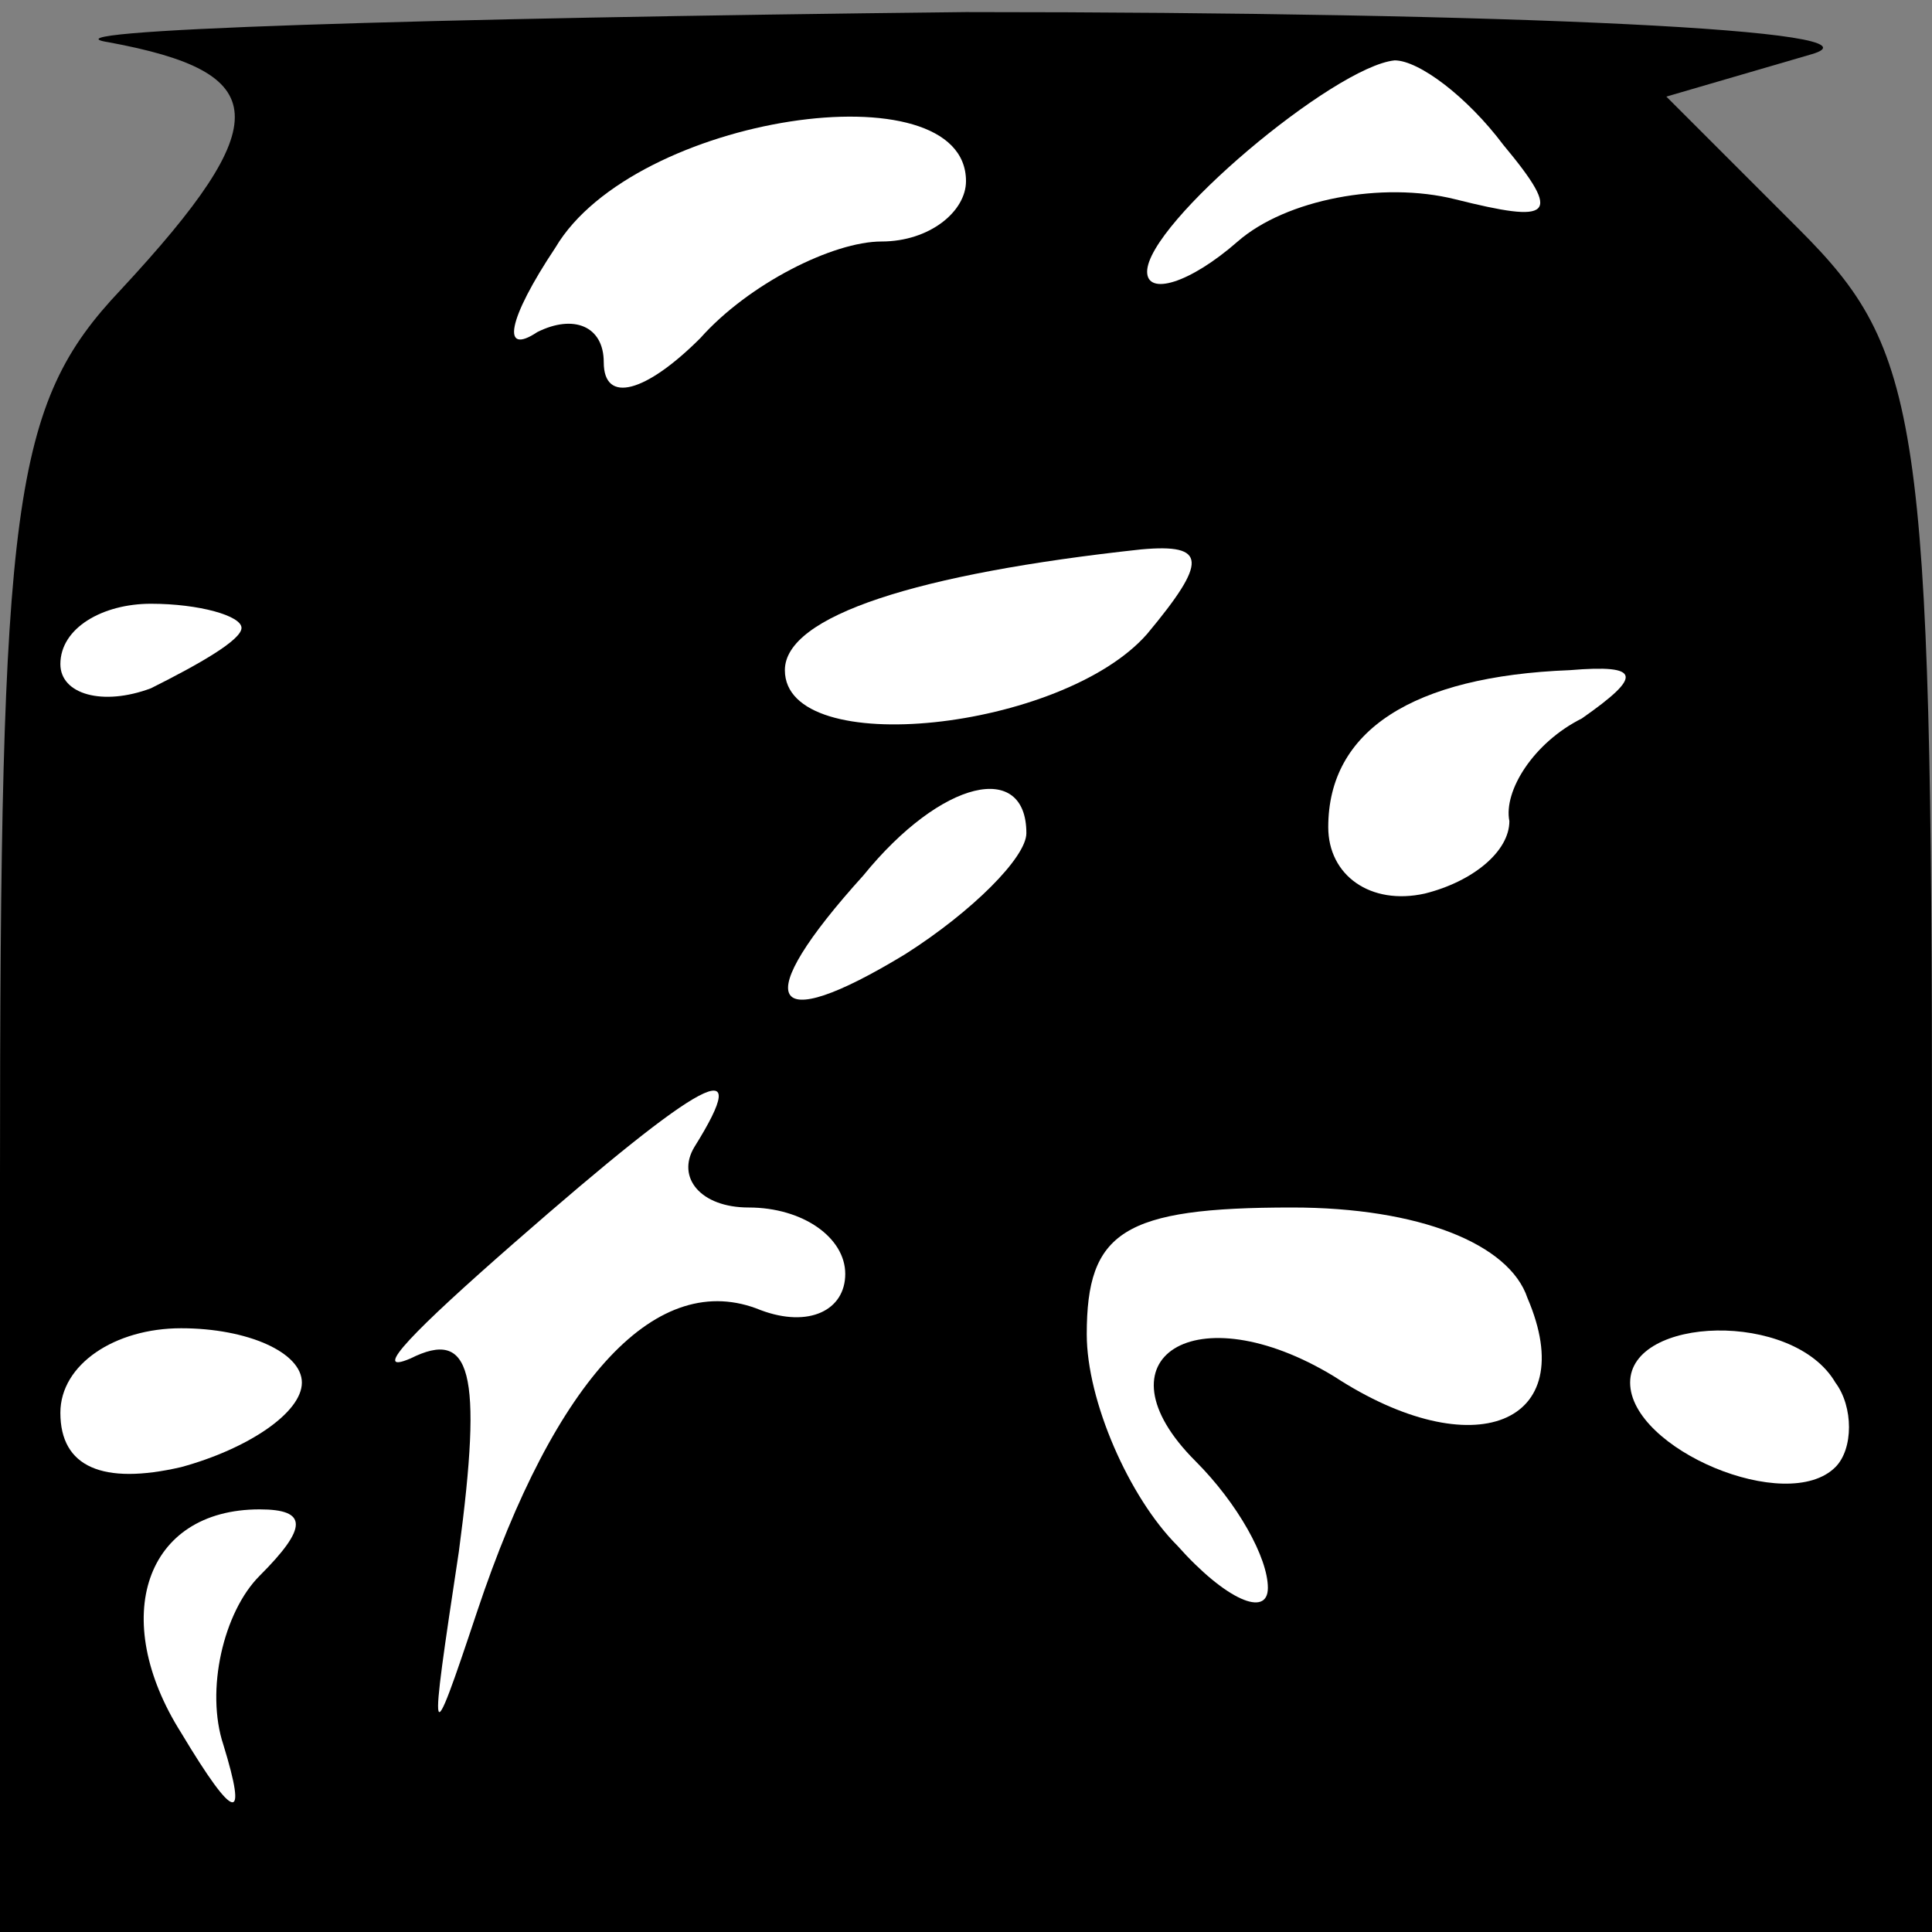 <?xml version="1.0" standalone="no"?>
<!DOCTYPE svg PUBLIC "-//W3C//DTD SVG 20010904//EN"
 "http://www.w3.org/TR/2001/REC-SVG-20010904/DTD/svg10.dtd">
<svg version="1.0" xmlns="http://www.w3.org/2000/svg"
 width="32pt" height="32pt" viewBox="0 0 32 32"
 preserveAspectRatio="xMidYMid meet">
<rect x="0" y="0" width="32" height="32" fill="#808080" stroke="none"/>
<g transform="translate(0,32) scale(0.1,-0.1)"
fill="#000000" stroke="none">
<path fill="#000000" stroke="none" d="M18 313 c27 -5 28 -13 2 -41 -18 -19
-20 -35 -20 -147 l0 -125 160 0 160 0 0 130 c0 121 -2 132 -22 152 l-22 22 24
7 c14 4 -49 7 -140 7 -91 -1 -155 -3 -142 -5z"/>
<path fill="#ffffff" stroke="none" d="M249 296 c10 -12 8 -13 -8 -9 -12 3
-28 0 -36 -7 -8 -7 -15 -9 -15 -5 0 8 31 34 41 35 4 0 12 -6 18 -14z"/>
<path fill="#ffffff" stroke="none" d="M160 290 c0 -5 -6 -10 -14 -10 -8 0
-22 -7 -30 -16 -9 -9 -16 -11 -16 -4 0 6 -5 8 -11 5 -6 -4 -5 2 3 14 13 22 68
30 68 11z"/>
<path fill="#ffffff" stroke="none" d="M190 215 c-14 -16 -60 -21 -60 -6 0 9
22 16 59 20 11 1 11 -2 1 -14z"/>
<path fill="#ffffff" stroke="none" d="M40 216 c0 -2 -7 -6 -15 -10 -8 -3 -15
-1 -15 4 0 6 7 10 15 10 8 0 15 -2 15 -4z"/>
<path fill="#ffffff" stroke="none" d="M262 201 c-8 -4 -13 -12 -12 -17 0 -5
-6 -10 -14 -12 -9 -2 -16 3 -16 11 0 16 14 25 40 26 12 1 12 -1 2 -8z"/>
<path fill="#ffffff" stroke="none" d="M170 182 c0 -4 -9 -13 -20 -20 -23 -14
-26 -8 -7 13 13 16 27 19 27 7z"/>
<path fill="#ffffff" stroke="none" d="M115 130 c-3 -5 1 -10 9 -10 9 0 16 -5
16 -11 0 -6 -6 -9 -14 -6 -17 7 -34 -11 -47 -50 -8 -24 -8 -23 -3 10 4 30 2
37 -8 32 -7 -3 1 5 17 19 32 28 40 32 30 16z"/>
<path fill="#ffffff" stroke="none" d="M253 105 c9 -21 -9 -28 -32 -13 -23 14
-40 3 -23 -14 7 -7 12 -16 12 -21 0 -5 -7 -2 -15 7 -8 8 -15 24 -15 35 0 17 6
21 34 21 21 0 36 -6 39 -15z"/>
<path fill="#ffffff" stroke="none" d="M50 91 c0 -5 -9 -11 -20 -14 -13 -3
-20 0 -20 9 0 8 9 14 20 14 11 0 20 -4 20 -9z"/>
<path fill="#ffffff" stroke="none" d="M304 91 c3 -4 3 -11 0 -14 -8 -8 -34 3
-34 14 0 11 27 12 34 0z"/>
<path fill="#ffffff" stroke="none" d="M43 59 c-6 -6 -9 -19 -6 -28 4 -13 2
-13 -7 2 -12 19 -6 37 13 37 8 0 8 -3 0 -11z"/>
</g>
</svg>
